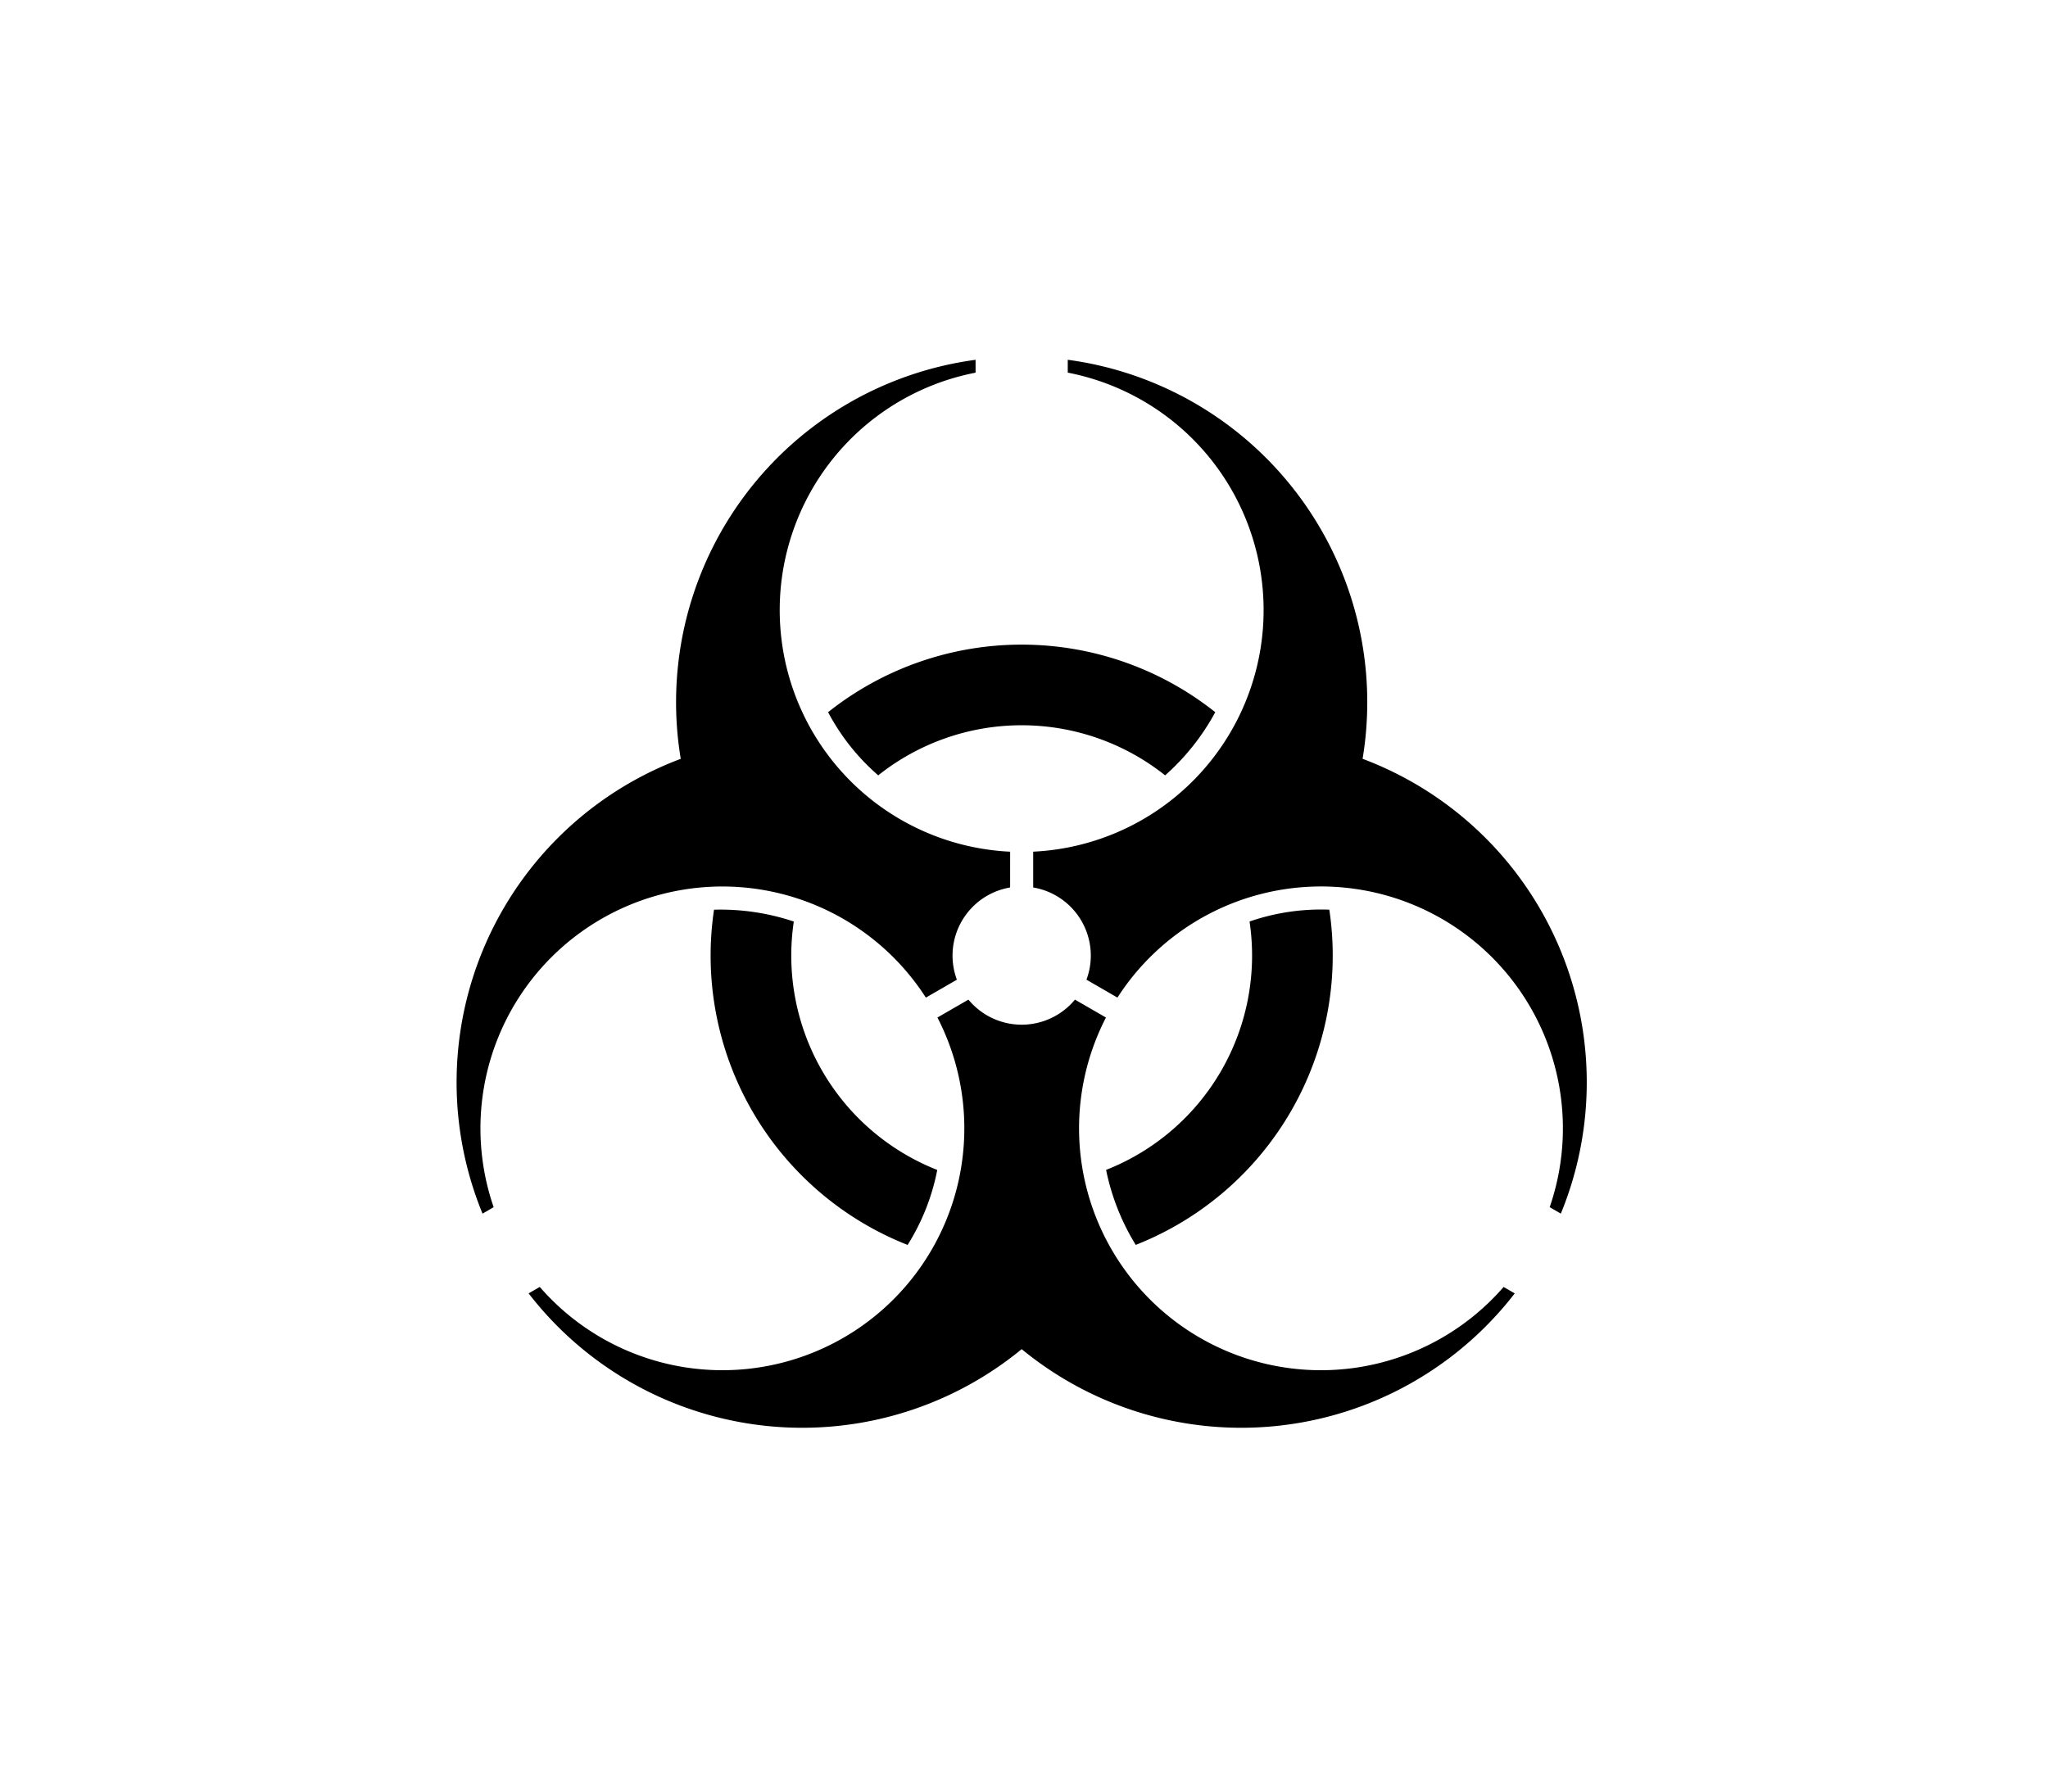 <?xml version="1.0" encoding="UTF-8" standalone="no"?>
<!-- Created by Cary Bass http://commons.wikipedia.com/wiki/User:Bastique on January 20, 2006 -->

<svg
   xmlns:dc="http://purl.org/dc/elements/1.1/"
   xmlns:cc="http://creativecommons.org/ns#"
   xmlns:rdf="http://www.w3.org/1999/02/22-rdf-syntax-ns#"
   xmlns:svg="http://www.w3.org/2000/svg"
   xmlns="http://www.w3.org/2000/svg"
   xmlns:xlink="http://www.w3.org/1999/xlink"
   xmlns:sodipodi="http://sodipodi.sourceforge.net/DTD/sodipodi-0.dtd"
   xmlns:inkscape="http://www.inkscape.org/namespaces/inkscape"
   version="1.1"
   width="600"
   height="525"
   id="svg3069"
   inkscape:version="0.48.4 r9939"
   sodipodi:docname="Biohazard.svg">
  <sodipodi:namedview
     pagecolor="#ffffff"
     bordercolor="#666666"
     borderopacity="1"
     objecttolerance="10"
     gridtolerance="10"
     guidetolerance="10"
     inkscape:pageopacity="0"
     inkscape:pageshadow="2"
     inkscape:window-width="1625"
     inkscape:window-height="1026"
     id="namedview3083"
     showgrid="false"
     inkscape:zoom="0.95047619"
     inkscape:cx="300"
     inkscape:cy="178.33166"
     inkscape:window-x="55"
     inkscape:window-y="24"
     inkscape:window-maximized="1"
     inkscape:current-layer="g3396" />
  <defs
     id="defs3073">
    <path
       d="M 2.812,-1.046 A 3 3 0 0 1 .5,2.958 V 4.512 A 10.5 10.5 0 0 1 2,25.308 V 25.866 A 15 15 0 0 0 14.797,8.543 15 15 0 0 0 23.401,-11.201 L 22.917,-10.922 A 10.5 10.5 0 0 1 4.157,-1.823 z M 6.226,7.825 A 10 10 0 0 1 -6.226,7.825 9.5 9.5 0 0 0 -8.402,10.567 13.5 13.5 0 0 0 8.402,10.567 10 10 0 0 0 6.226,7.825 z"
       id="p"
       transform="scale(10,-10) translate(26,-26)" />
  </defs>
  <g
     id="g3396"
     inkscape:transform-center-x="162.02405"
     inkscape:transform-center-y="9.4689379">
    <g
       transform="matrix(0.675,0,0,0.675,123.819,104.524)"
       id="biohazard">
      <use
         height="1"
         width="1"
         y="0"
         x="0"
         id="use3341"
         xlink:href="#p" />
      <use
         height="1"
         width="1"
         y="0"
         x="0"
         id="use3343"
         transform="matrix(-0.5,0.866,-0.866,-0.5,615.167,164.833)"
         xlink:href="#p" />
      <use
         height="1"
         width="1"
         y="0"
         x="0"
         id="use3345"
         transform="matrix(-0.5,-0.866,0.866,-0.5,164.833,615.167)"
         xlink:href="#p" />
    </g>
  </g>
</svg>
